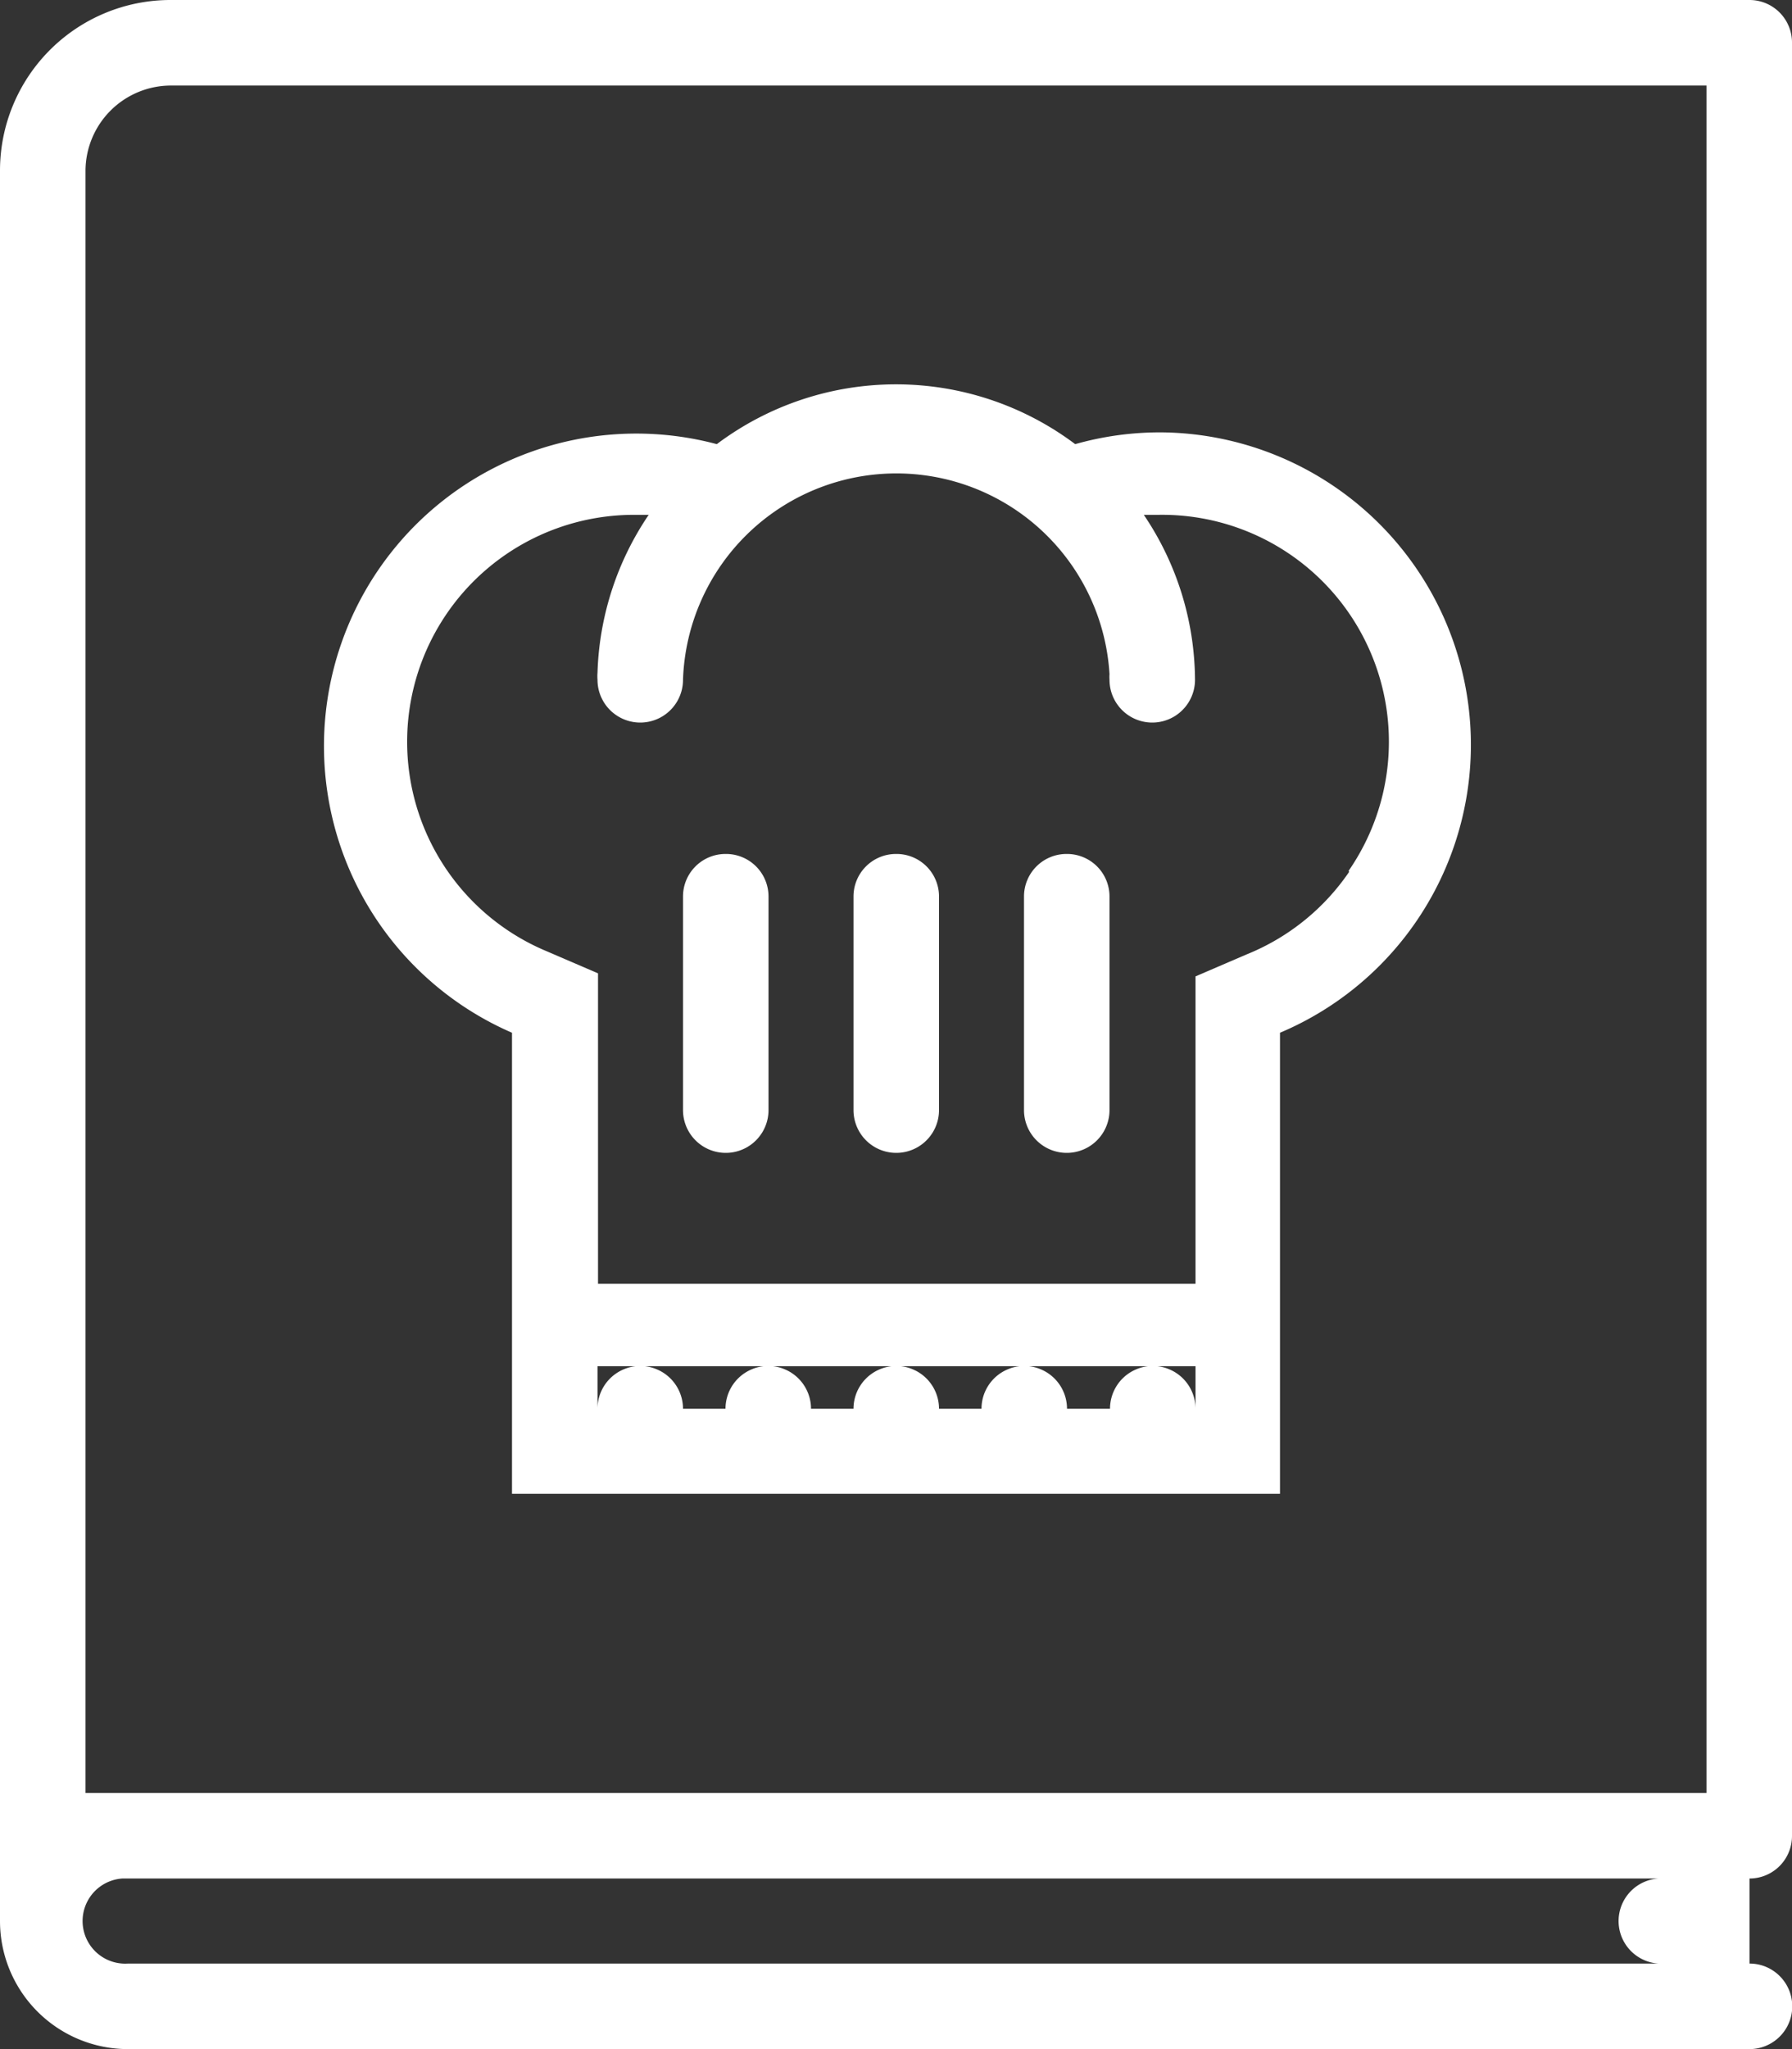 <svg id="Layer_1" data-name="Layer 1" xmlns="http://www.w3.org/2000/svg" viewBox="0 0 35 40">
  <rect x="0" y="0" width="35" height="40" fill="#333333" stroke="none"/>
  <defs>
    <style>
      .cls-1 {
        fill: #fff;
      }
    </style>
  </defs>
  <title>recipe</title>
  <g>
    <path class="cls-1" d="M20.83,16.67a0.83,0.83,0,0,0-.83.83h0v4.17h0a0.83,0.83,0,0,0,1.67,0h0V17.5h0A0.83,0.83,0,0,0,20.83,16.67Z"/>
    <path class="cls-1" d="M17.5,16.67a0.83,0.83,0,0,0-.83.83h0v4.17h0a0.83,0.83,0,0,0,1.67,0h0V17.5h0A0.83,0.83,0,0,0,17.5,16.67Z"/>
    <path class="cls-1" d="M14.17,16.67a0.83,0.83,0,0,0-.83.83h0v4.17h0a0.83,0.83,0,0,0,1.67,0h0V17.5h0A0.83,0.83,0,0,0,14.17,16.67Z"/>
    <path class="cls-1" d="M22.67,8.44A6.09,6.09,0,0,0,21,8.67a5.83,5.83,0,0,0-7,0,6.1,6.1,0,0,0-4,11.49v9H25v-9A6.1,6.1,0,0,0,22.67,8.44ZM23.35,27.5h0a0.83,0.83,0,0,0-1.67,0H20.84a0.83,0.83,0,0,0-1.67,0H18.34a0.83,0.83,0,0,0-1.67,0H15.84a0.83,0.83,0,0,0-1.67,0H13.34a0.83,0.83,0,0,0-1.67,0V26.67H23.35V27.5h0Zm3-10.48a4.43,4.43,0,0,1-2,1.61l-1,.43v6H11.68V19l-1-.43a4.43,4.43,0,0,1,1.7-8.52h0.29a5.8,5.8,0,0,0-1,3.08,0.87,0.87,0,0,0,0,.14,0.83,0.83,0,1,0,1.67,0h0a4.17,4.17,0,0,1,8.33-.11,0.81,0.81,0,0,0,0,.11,0.83,0.83,0,1,0,1.67,0h0a5.8,5.8,0,0,0-1-3.22h0.29A4.43,4.43,0,0,1,26.34,17Z"/>
    <path class="cls-1" d="M35,35.84v-35A0.83,0.83,0,0,0,34.17,0H3.33A3.33,3.33,0,0,0,0,3.33H0V37.5A2.5,2.5,0,0,0,2.5,40H34.17a0.83,0.83,0,0,0,0-1.67V36.67A0.83,0.83,0,0,0,35,35.84ZM2.5,38.33a0.83,0.83,0,0,1-.11-1.66h30a0.83,0.83,0,0,0,.11,1.66H2.5ZM33.33,35H1.67V3.33A1.67,1.67,0,0,1,3.33,1.67h30V35h0Z"/>
  </g>
</svg>
